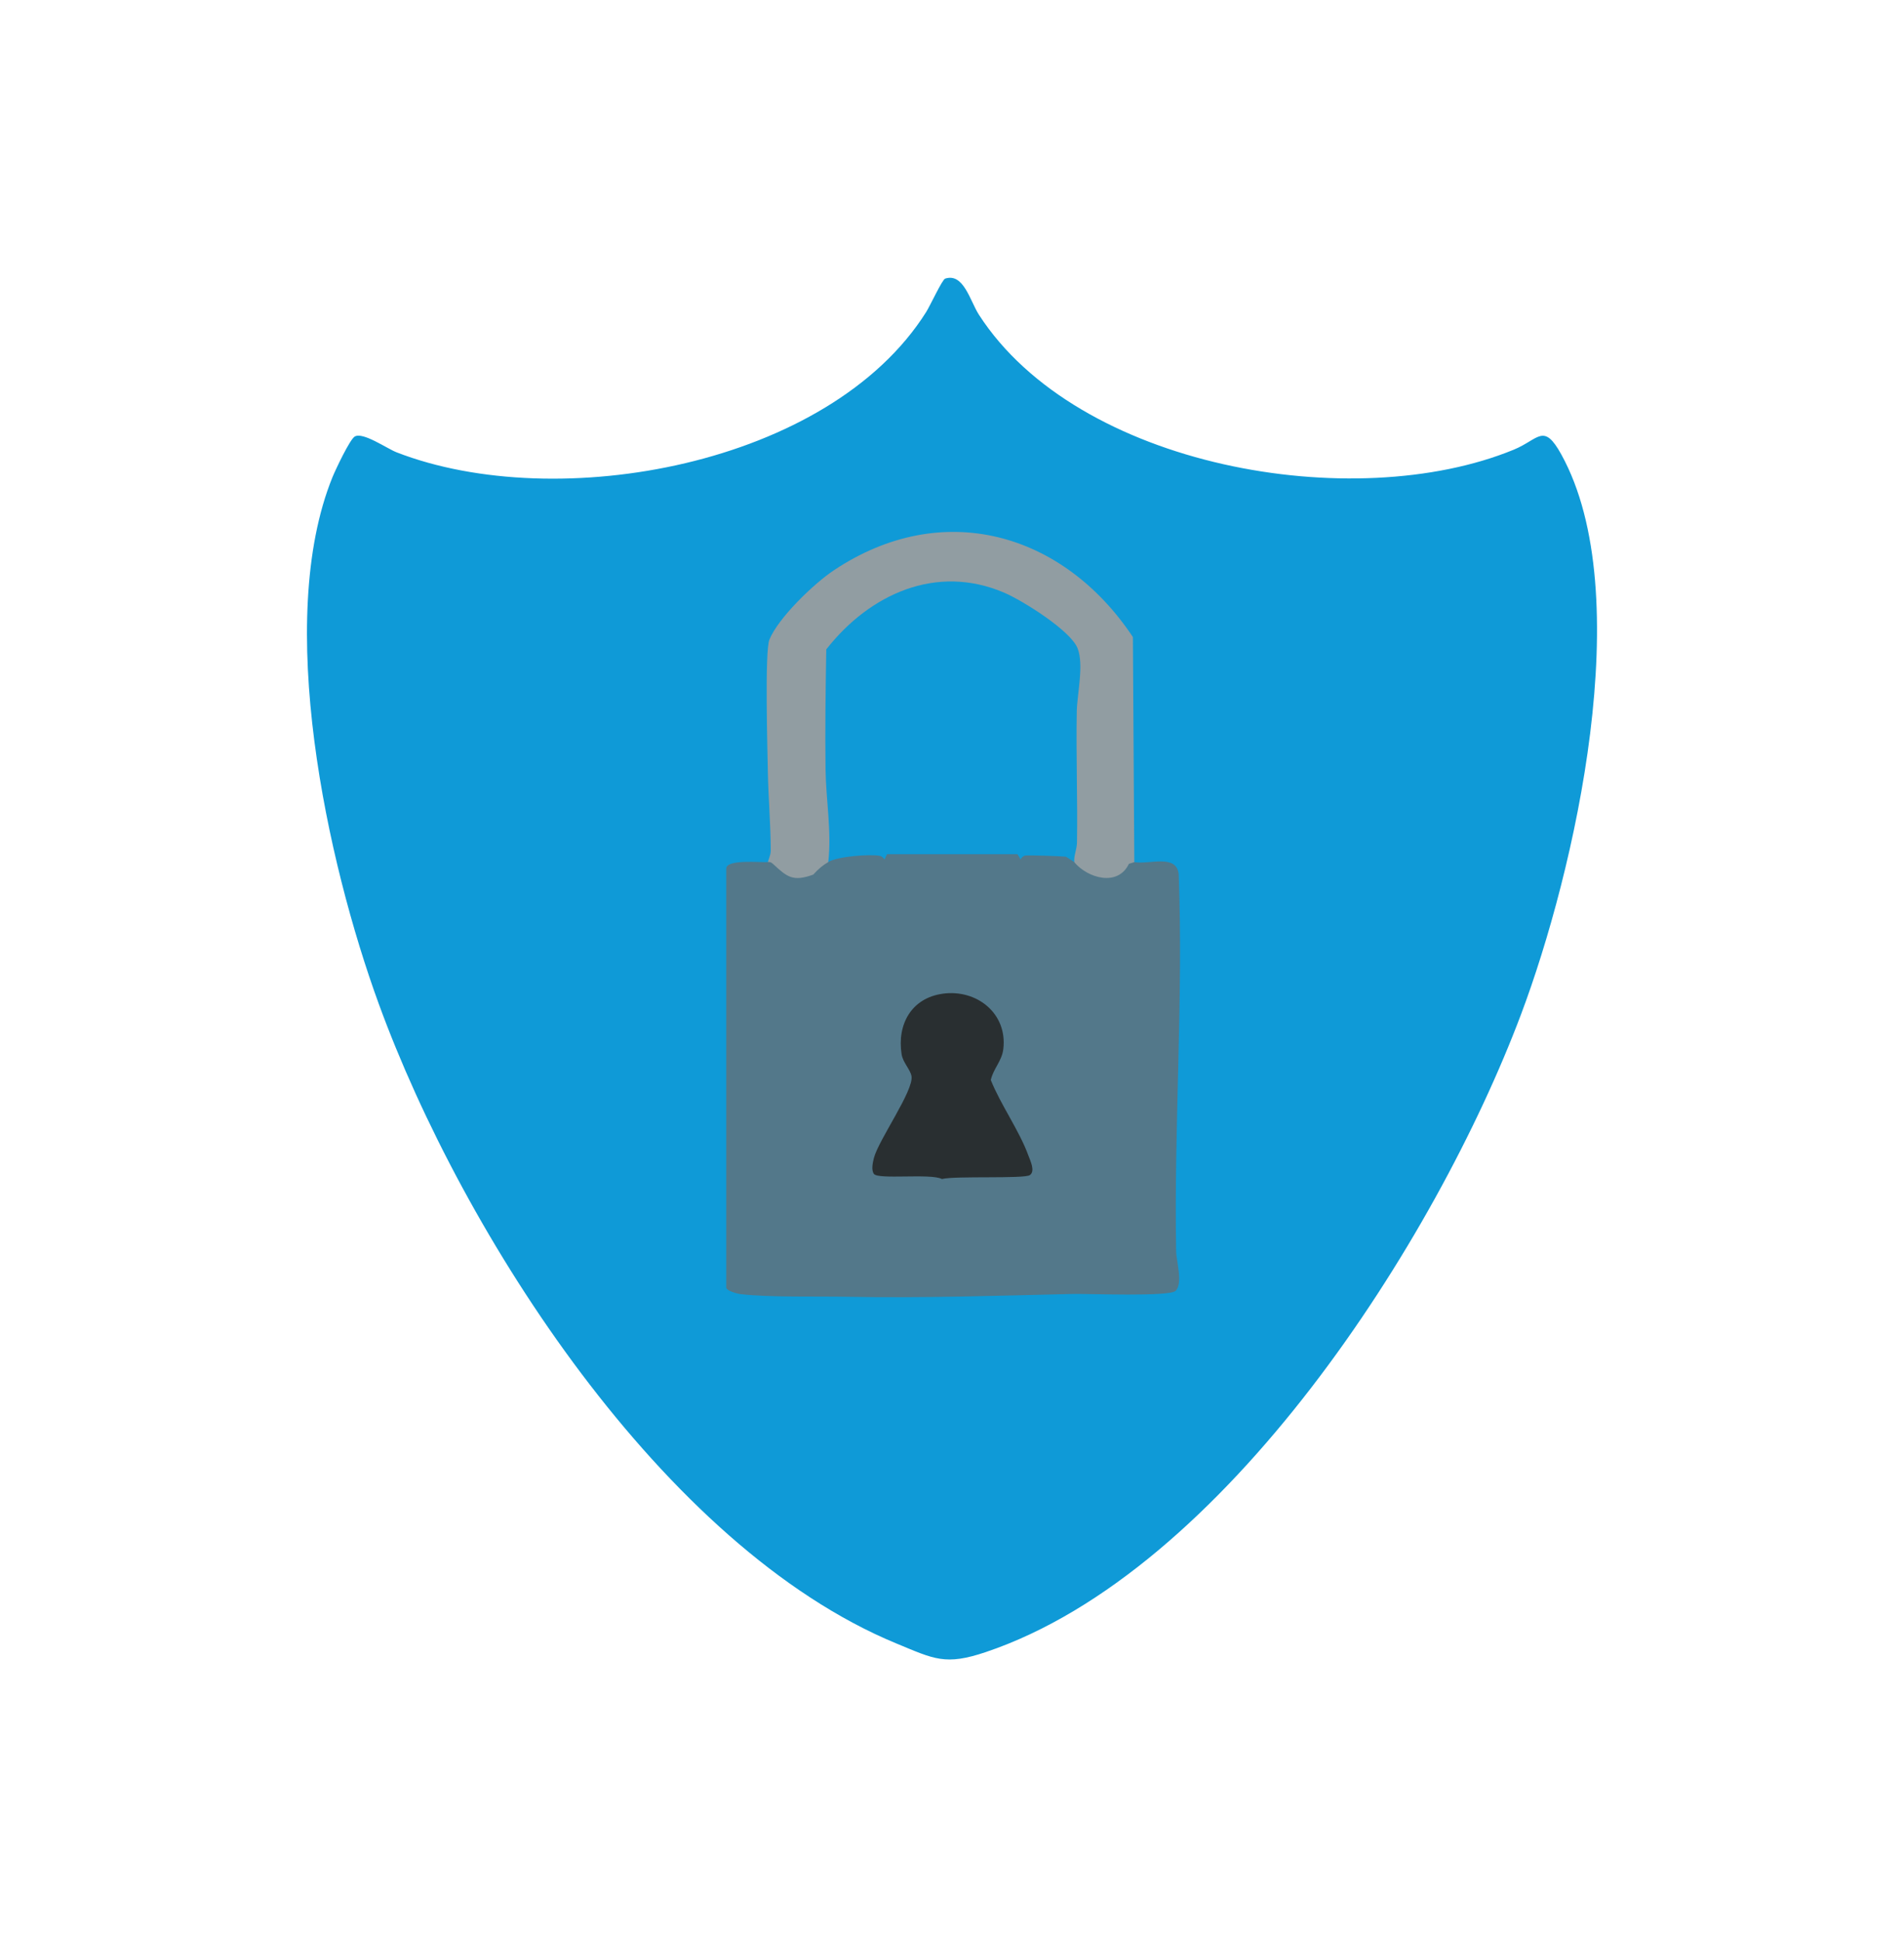 <svg width="521" height="531" viewBox="0 0 521 531" fill="none" xmlns="http://www.w3.org/2000/svg">
<g clip-path="url(#clip0_132_355)">
<path d="M258.609 76.231C263.682 74.545 265.449 82.351 267.859 86.09C294.818 127.889 370.37 141.024 414.211 123.023C421.081 120.202 422.349 115.486 427.235 124.337C448.272 162.487 430.943 238.369 416.187 277.556C392.936 339.319 335.19 429.91 269.769 451.955C258.669 455.694 255.685 453.91 245.271 449.604C181.379 423.201 126.587 337.49 103.664 274.683C89.453 235.757 75.056 169.8 90.967 130.568C91.78 128.561 95.682 120.292 97.047 119.441C99.255 118.061 105.879 122.717 108.513 123.74C152.517 140.822 226.957 127.367 253.424 85.373C254.506 83.664 257.811 76.5 258.616 76.231H258.609Z" fill="#0F9AD7"/>
<path d="M310.402 235.847C309.812 243.817 294.483 243.093 293.931 235.847C292.469 235.175 292.245 233.376 293.245 230.458C292.618 214.376 292.924 198.577 294.162 183.084C294.826 177.465 291.462 174.726 287.411 171.562C270.731 158.554 252.962 155.718 235.38 170.114C234.089 171.174 227.435 177.465 227.405 178.024C226.637 195.652 227.435 213.271 228.36 230.608C228.733 232.921 228.159 234.675 226.622 235.854C225.675 244.071 210.129 242.772 210.151 235.854C210.151 235.361 210.897 234.041 210.897 232.682C210.882 225.458 210.241 218.286 210.114 211.174C210.017 205.48 209.226 178.204 210.531 174.995C212.963 169.017 222.676 159.688 228.114 156.054C257.841 136.18 290.925 145.613 309.999 174.278L310.387 235.847H310.402Z" fill="#919DA2"/>
<path d="M293.938 235.846C289.776 235.697 285.554 236.048 281.384 235.876C280.444 235.839 279.526 235.137 279.265 235.137H242.034C241.773 235.137 240.848 235.839 239.915 235.876C235.507 236.055 231.046 235.697 226.645 235.846C227.599 227.525 226.003 218.682 225.899 210.45C225.757 199.525 225.914 188.569 226.1 177.651C237.924 162.561 256.23 154.136 274.871 162.181C279.832 164.322 292.864 172.442 294.841 177.3C296.669 181.8 294.722 189.935 294.64 194.636C294.423 206.584 294.886 218.555 294.699 230.503C294.669 232.324 293.819 234.018 293.953 235.846H293.938Z" fill="#0F9AD7"/>
<path d="M293.938 235.846C297.623 240.272 305.889 242.66 308.902 236.324L310.409 235.846C314.519 236.563 321.897 233.548 322.531 239.115C323.814 273.474 321.226 307.982 321.83 342.236C321.875 344.983 323.755 351.072 321.696 353.132C320.017 354.811 297.847 353.893 293.558 353.99C273.133 354.46 252.522 355.155 231.985 354.766C223.489 354.602 210.569 354.96 202.646 354.035C201.684 353.923 198.723 353.11 198.723 352.229V237.63C198.723 234.958 208.234 236.003 210.181 235.839C210.845 235.734 211.225 236.07 211.673 236.481C215.403 239.936 217.006 241.279 222.541 239.264C223.929 237.719 225.302 236.578 226.652 235.839C229.046 234.286 238.043 233.607 240.743 234.13C241.31 234.242 241.713 234.682 242.049 235.122L242.705 233.689H278.429L279.28 235.122C279.526 234.592 279.899 234.234 280.451 234.063C281.003 233.891 290.223 234.204 291.685 234.369L293.961 235.839L293.938 235.846Z" fill="#53788A"/>
<path d="M257.96 271.847C267.277 270.564 275.707 277.243 274.543 286.989C274.148 290.303 271.761 292.43 271.119 295.475C273.857 302.303 278.914 309.288 281.384 316.08C281.876 317.438 283.375 320.408 281.794 321.475C280.212 322.542 261.392 321.639 257.744 322.542C254.67 320.938 240.266 322.781 239.117 321.132C238.364 320.05 238.819 318.012 239.139 316.766C240.43 311.826 250.075 298.333 249.419 294.407C249.12 292.624 247.069 290.676 246.718 288.452C245.413 280.258 249.396 273.034 257.953 271.855L257.96 271.847Z" fill="#292F31"/>
</g>
<defs>
<clipPath id="clip0_132_355">
<rect width="353" height="378" fill="white" transform="translate(84 76)"/>
</clipPath>
</defs>
</svg>

